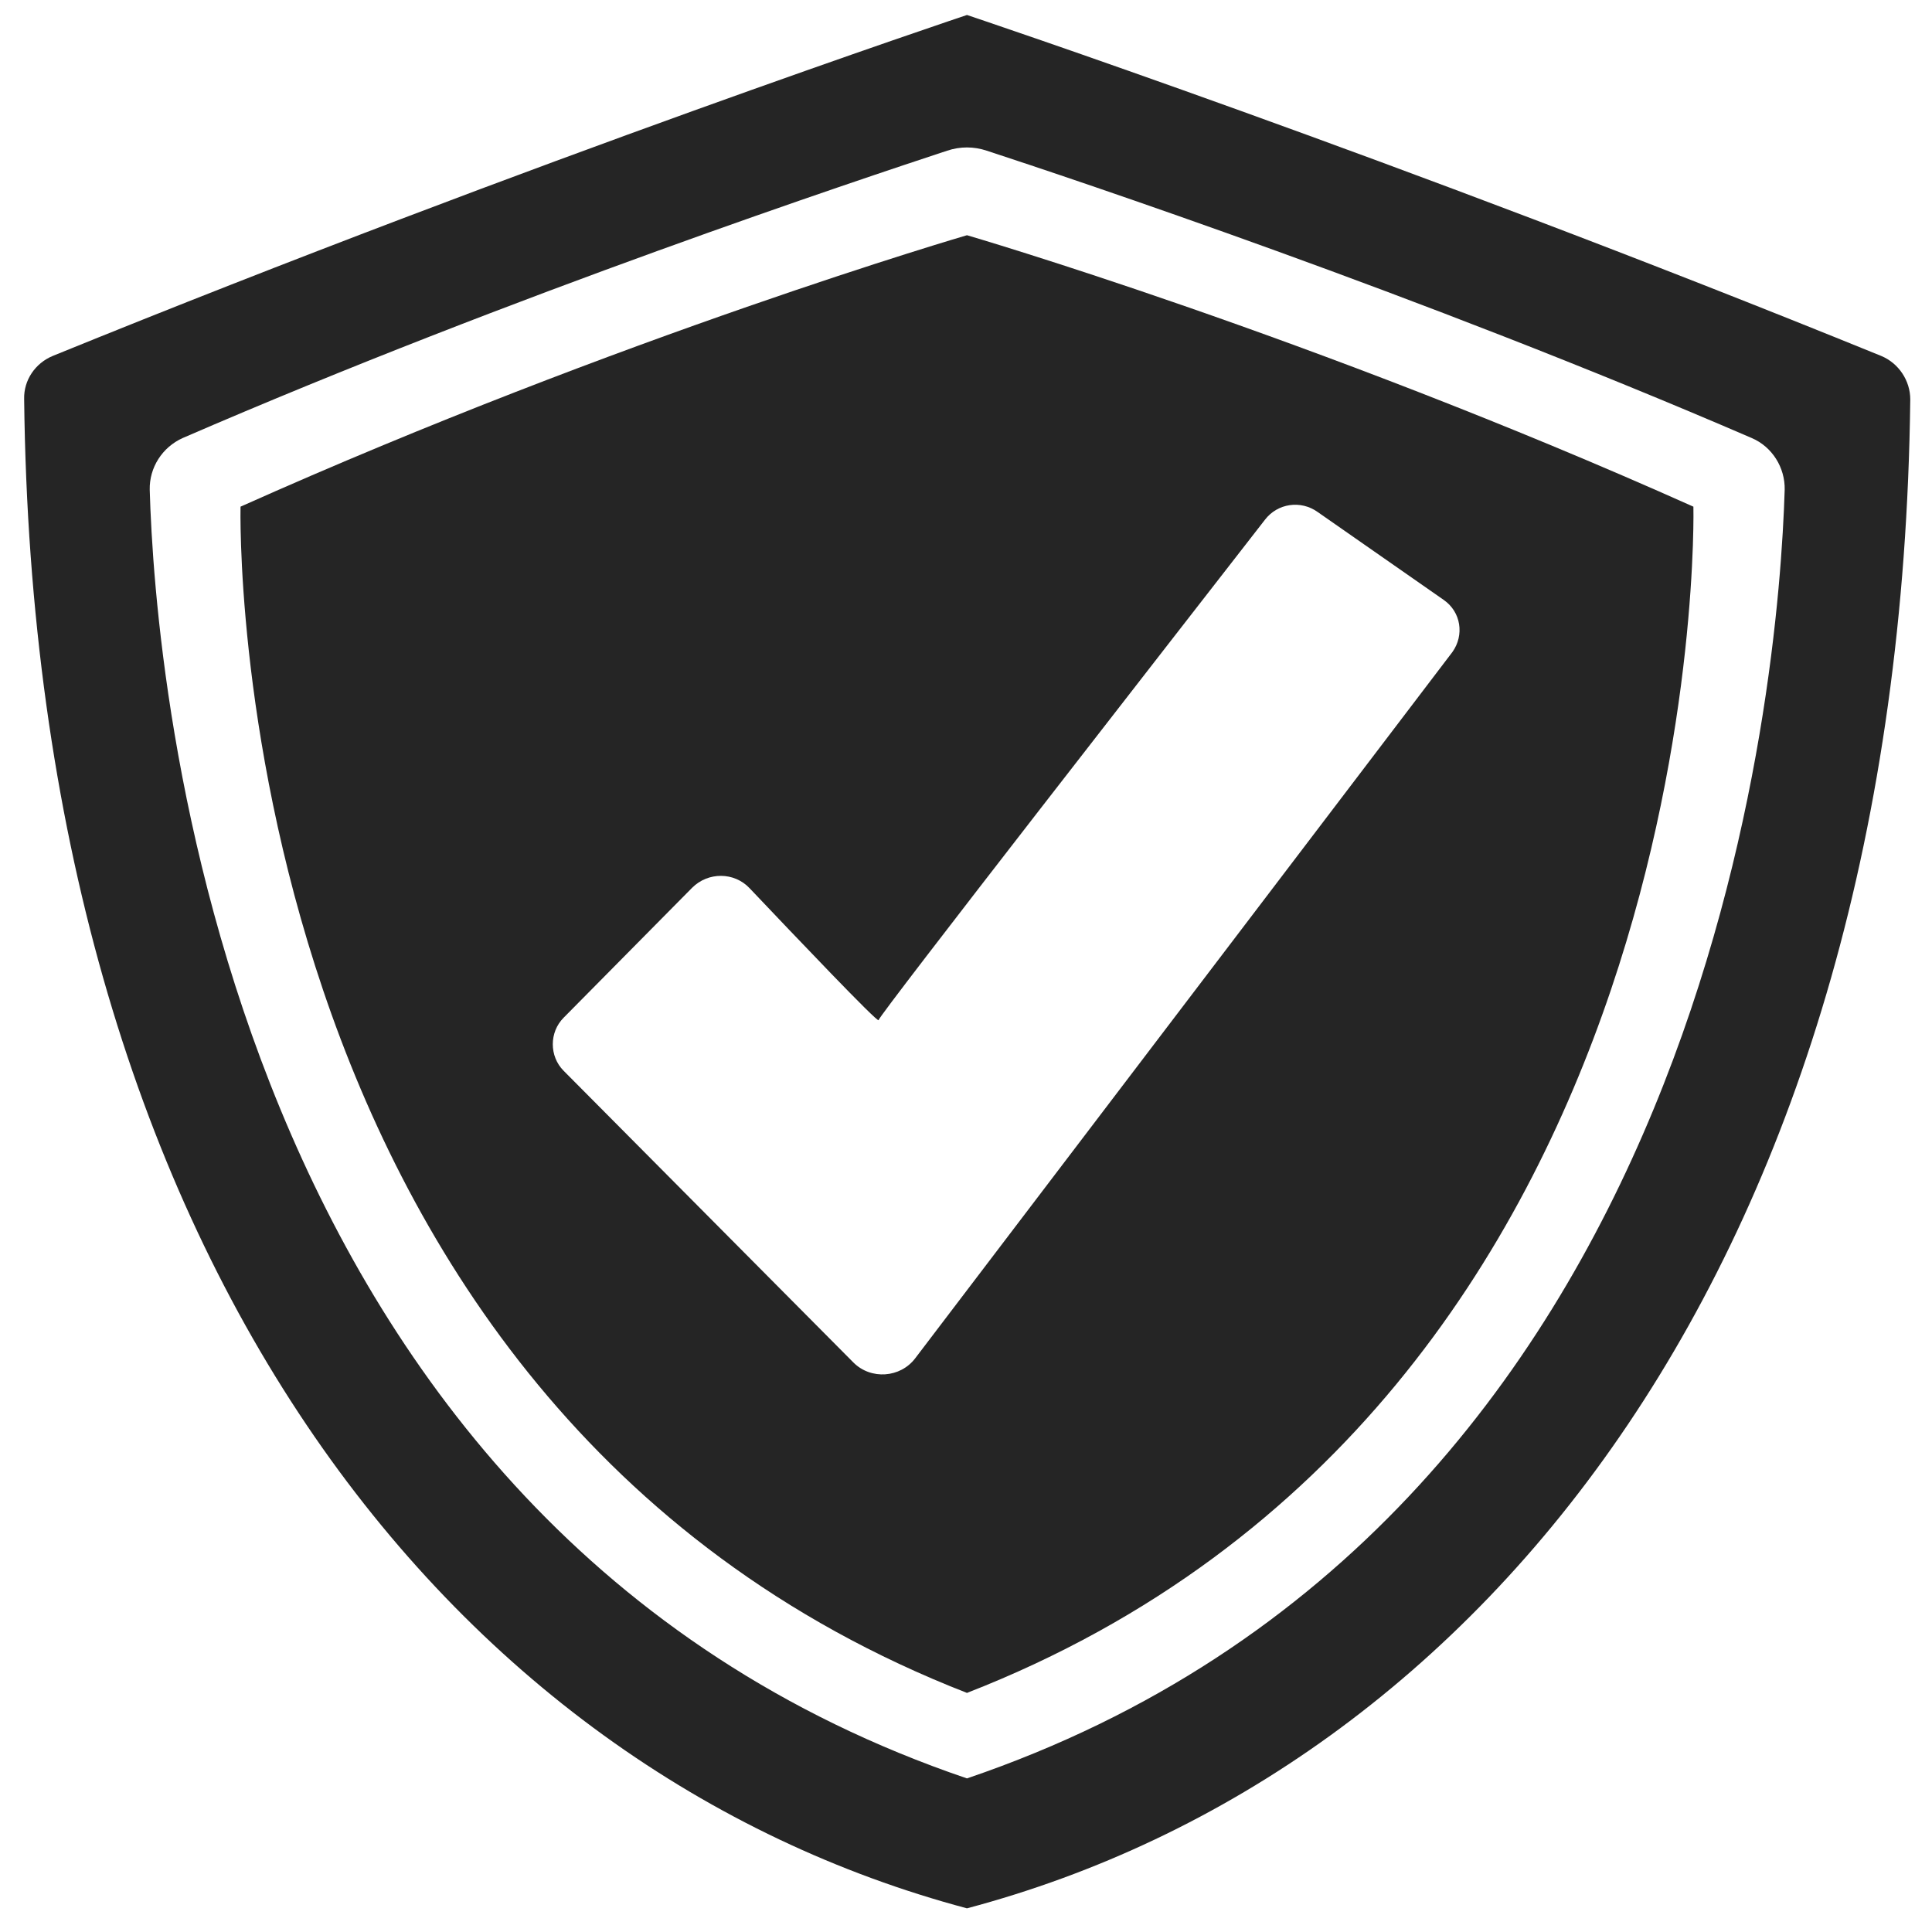 <?xml version="1.0" encoding="utf-8"?>
<!-- Generator: Adobe Illustrator 18.1.1, SVG Export Plug-In . SVG Version: 6.00 Build 0)  -->
<svg version="1.1" id="Capa_1" xmlns="http://www.w3.org/2000/svg" xmlns:xlink="http://www.w3.org/1999/xlink" x="0px" y="0px"
	 viewBox="0 0 400 400" enable-background="new 0 0 400 400" xml:space="preserve">
<rect fill="none" width="400" height="400"/>
<path fill="#252525" d="M389.5,73.7C288.8,32.7,200.2,3.1,200.2,3.1S111.6,32.7,10.9,73.7c-3.6,1.5-6,5-5.9,8.9
	C7,260.4,93.6,366.7,200.2,395.1c106.6-28.3,193.2-134.7,195.3-312.4C395.5,78.8,393.1,75.2,389.5,73.7z M200.2,368.2
	C45.7,315.7,32.1,140.3,31,101.4c-0.1-4.6,2.6-8.8,6.8-10.7c69-29.9,140.7-53.7,158.3-59.5c2.7-0.9,5.5-0.9,8.2,0
	C222,37,293.7,60.9,362.7,90.7c4.2,1.8,6.9,6.1,6.8,10.7C368.3,140.3,354.7,315.7,200.2,368.2z"/>
<path fill="#252525" d="M350.6,104.9c-79.1-35.4-150.4-56.2-150.4-56.2s-71.3,20.8-150.4,56.2c0,0-4.5,185.2,150.4,245.6
	C355.1,290.1,350.6,104.9,350.6,104.9z M300.7,135L189.5,281.2c-3.1,4.1-9.2,4.5-12.8,0.9l-60-60.4c-3-3-3-8,0-11l26.6-26.9
	c3.3-3.3,8.7-3.3,11.9,0.1c9.3,9.8,26.7,28.1,26.7,27.3c0-0.9,62.3-80.8,80-103.6c2.6-3.4,7.4-4.1,10.9-1.6l26.1,18.2
	C302.5,126.7,303.2,131.5,300.7,135z"/>
</svg>
